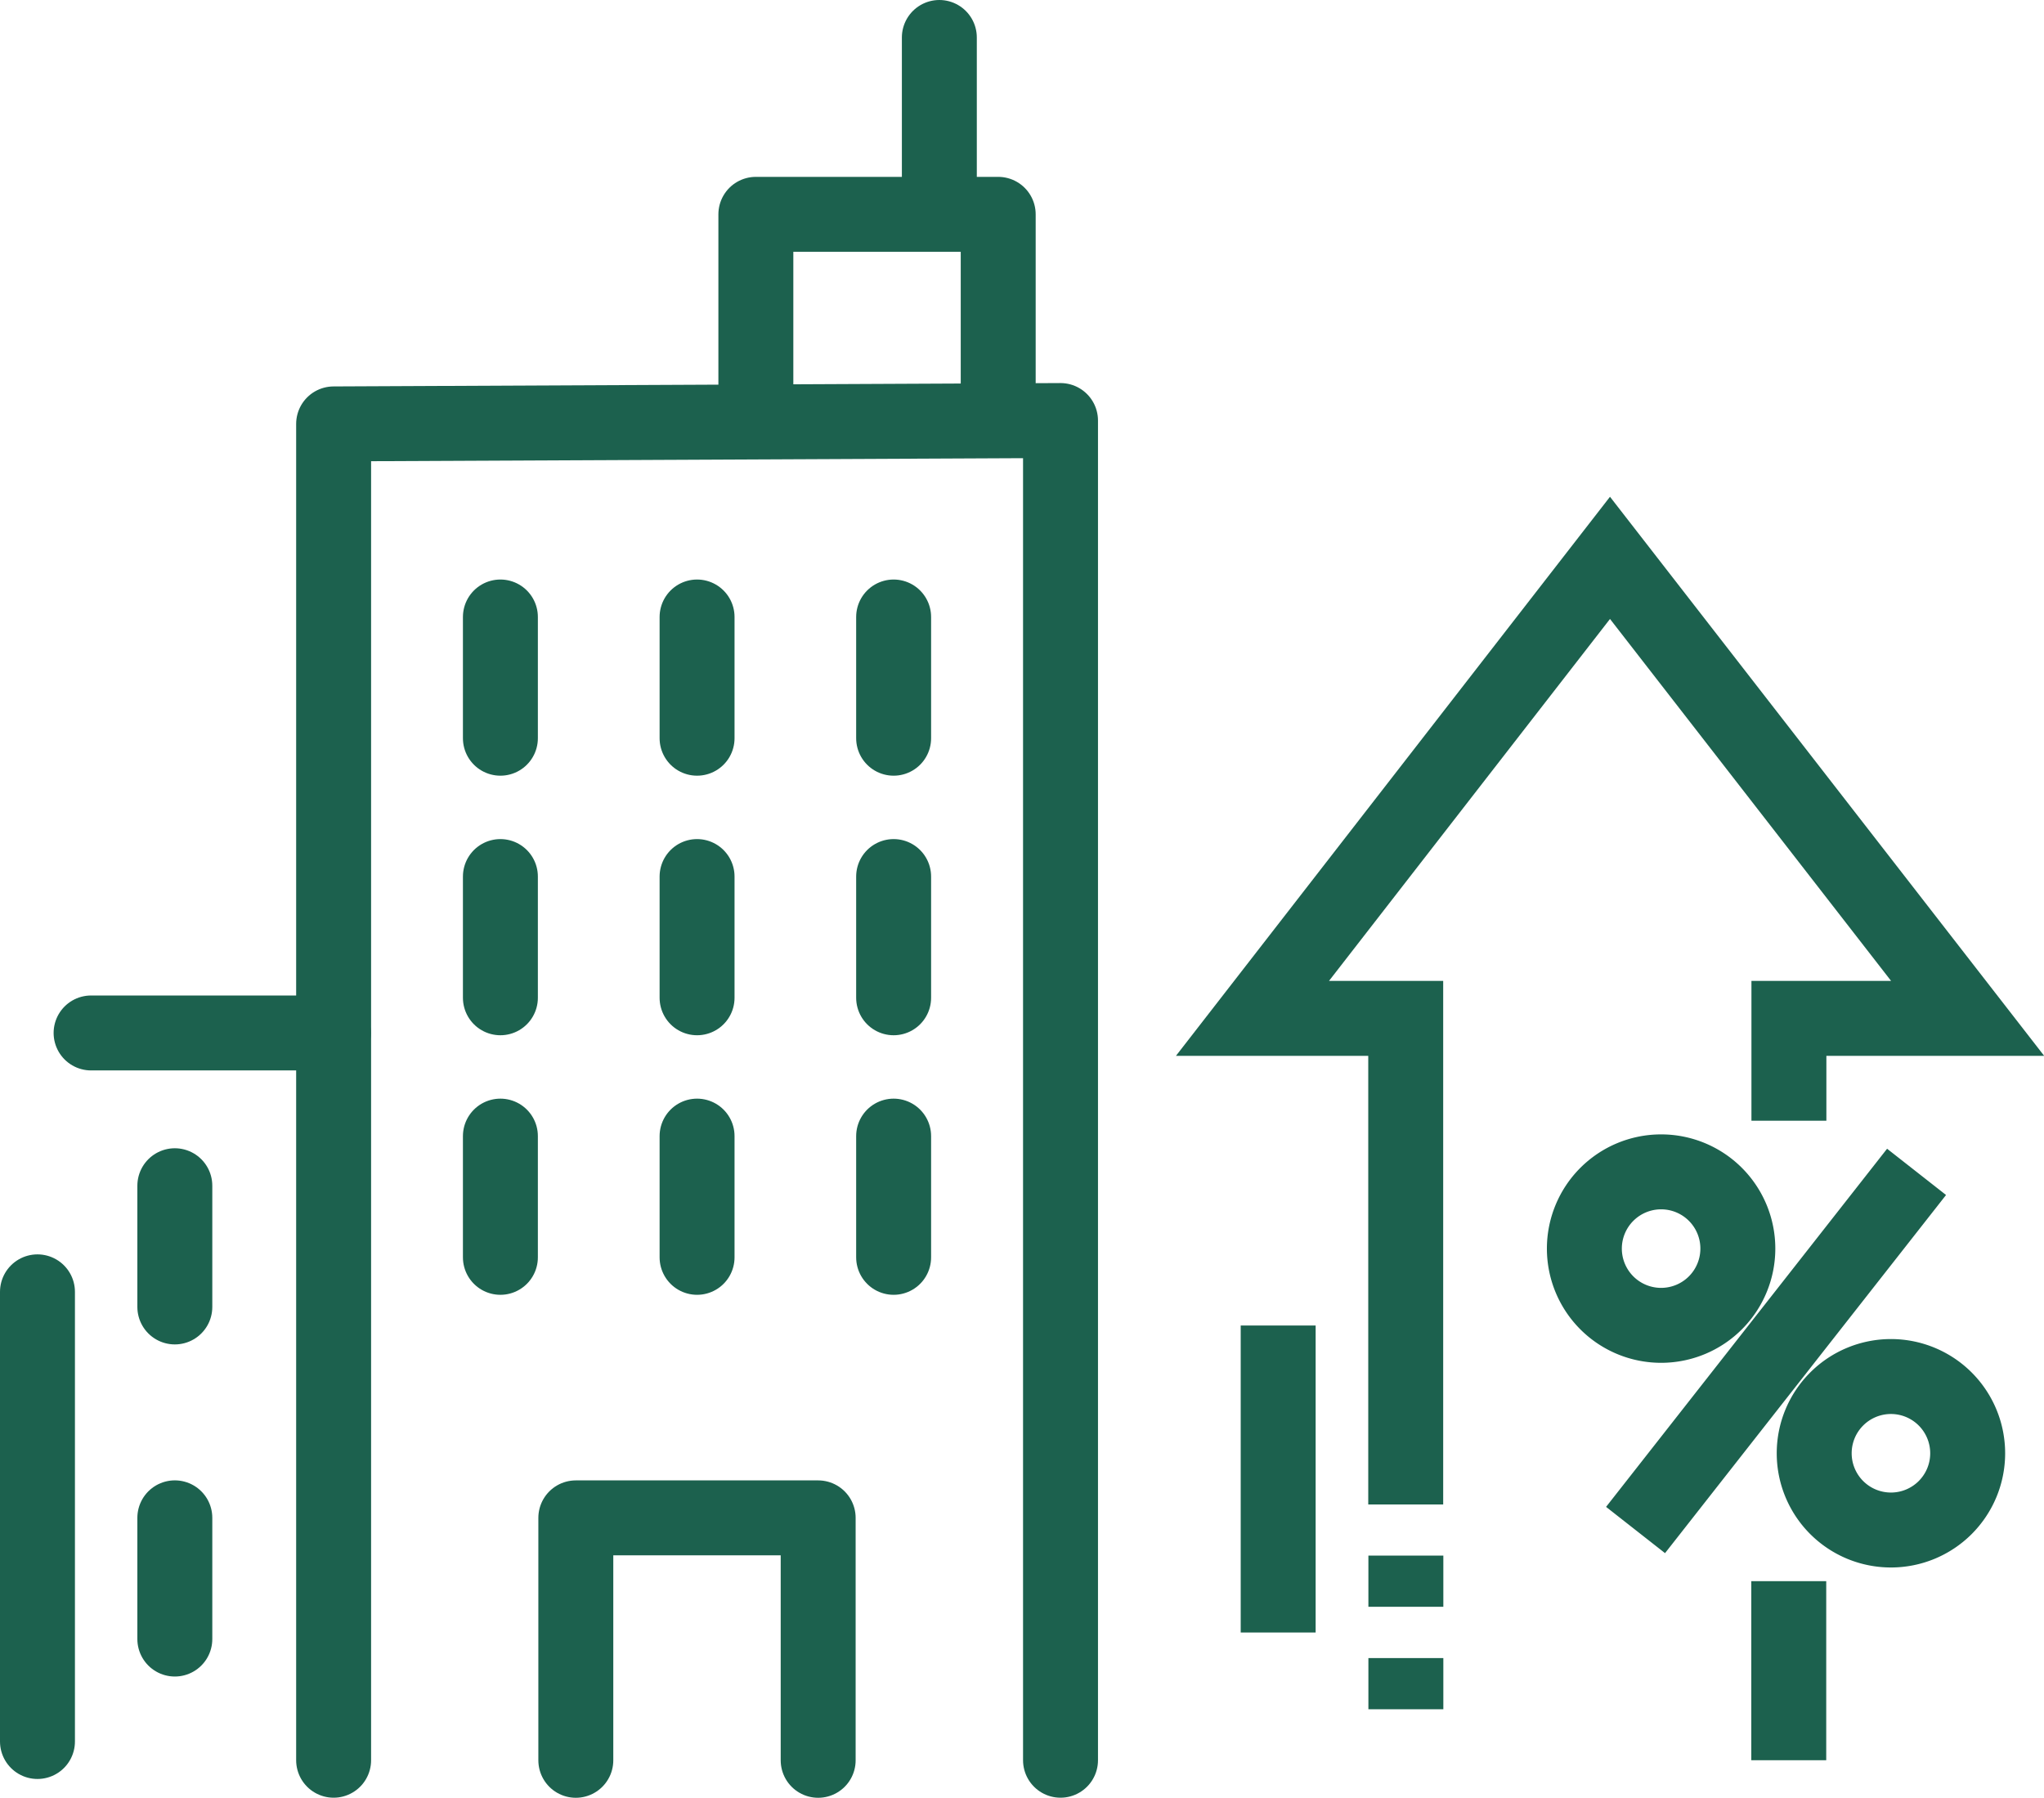 <svg xmlns="http://www.w3.org/2000/svg" width="54.552" height="47.978" viewBox="0 0 54.552 47.978">
  <g id="saudi-icon11" transform="translate(2.865 -5.154)">
    <g id="Group_60301" data-name="Group 60301" transform="translate(-1.865 6.154)">
      <g id="Group_60299" data-name="Group 60299" transform="translate(0 0)">
        <g id="Group_60298" data-name="Group 60298" transform="translate(0 0)">
          <line id="Line_222" data-name="Line 222" x1="6.468" transform="translate(1.431 26.567)" fill="none" stroke="#1c614e" stroke-linecap="round" stroke-linejoin="round" stroke-width="2"/>
          <path id="Path_123065" data-name="Path 123065" d="M618.5,13.578V8.491h6.468v5.087" transform="translate(-599.327 -3.771)" fill="none" stroke="#1c614e" stroke-linecap="round" stroke-linejoin="round" stroke-width="2"/>
          <path id="Path_123066" data-name="Path 123066" d="M611.294,67.151v-6.47h6.468v6.47" transform="translate(-596.926 -21.173)" fill="none" stroke="#1c614e" stroke-linecap="round" stroke-linejoin="round" stroke-width="2"/>
          <line id="Line_223" data-name="Line 223" y2="3.235" transform="translate(12.355 15.466)" fill="none" stroke="#1c614e" stroke-linecap="round" stroke-linejoin="round" stroke-width="2"/>
          <line id="Line_224" data-name="Line 224" y2="3.235" transform="translate(17.604 15.466)" fill="none" stroke="#1c614e" stroke-linecap="round" stroke-linejoin="round" stroke-width="2"/>
          <line id="Line_225" data-name="Line 225" y2="3.235" transform="translate(22.85 15.466)" fill="none" stroke="#1c614e" stroke-linecap="round" stroke-linejoin="round" stroke-width="2"/>
          <line id="Line_226" data-name="Line 226" y2="3.235" transform="translate(12.355 22.393)" fill="none" stroke="#1c614e" stroke-linecap="round" stroke-linejoin="round" stroke-width="2"/>
          <line id="Line_227" data-name="Line 227" y2="3.235" transform="translate(17.604 22.393)" fill="none" stroke="#1c614e" stroke-linecap="round" stroke-linejoin="round" stroke-width="2"/>
          <line id="Line_228" data-name="Line 228" y2="3.235" transform="translate(22.85 22.393)" fill="none" stroke="#1c614e" stroke-linecap="round" stroke-linejoin="round" stroke-width="2"/>
          <line id="Line_229" data-name="Line 229" y2="3.235" transform="translate(12.355 29.32)" fill="none" stroke="#1c614e" stroke-linecap="round" stroke-linejoin="round" stroke-width="2"/>
          <line id="Line_230" data-name="Line 230" y2="3.235" transform="translate(17.604 29.32)" fill="none" stroke="#1c614e" stroke-linecap="round" stroke-linejoin="round" stroke-width="2"/>
          <line id="Line_231" data-name="Line 231" y2="3.235" transform="translate(3.666 39.507)" fill="none" stroke="#1c614e" stroke-linecap="round" stroke-linejoin="round" stroke-width="2"/>
          <line id="Line_232" data-name="Line 232" y2="3.235" transform="translate(3.666 30.644)" fill="none" stroke="#1c614e" stroke-linecap="round" stroke-linejoin="round" stroke-width="2"/>
          <line id="Line_1544" data-name="Line 1544" y2="12" transform="translate(0 33.476)" fill="none" stroke="#1c614e" stroke-linecap="round" stroke-linejoin="round" stroke-width="2"/>
          <line id="Line_233" data-name="Line 233" y2="3.235" transform="translate(22.85 29.32)" fill="none" stroke="#1c614e" stroke-linecap="round" stroke-linejoin="round" stroke-width="2"/>
          <line id="Line_234" data-name="Line 234" y2="4.388" transform="translate(24.07)" fill="none" stroke="#1c614e" stroke-linecap="round" stroke-linejoin="round" stroke-width="2"/>
          <path id="Path_123067" data-name="Path 123067" d="M620.994,52.5V16.747l-19.4.09V52.5" transform="translate(-593.69 -6.524)" fill="none" stroke="#1c614e" stroke-linecap="round" stroke-linejoin="round" stroke-width="2"/>
        </g>
      </g>
      <path id="Path_129884" data-name="Path 129884" d="M1056.771,240.257v4.779m-4.089-6.144,7.5-9.558m-.681,9.558h0a2.048,2.048,0,1,1,2.045-2.049A2.047,2.047,0,0,1,1059.5,238.892Zm-6.134-9.558a2.048,2.048,0,1,0,2.045,2.048A2.047,2.047,0,0,0,1053.362,229.334Zm-10.223,4.1v8.193m3.408.683v1.365m0-4.1v1.366m10.223-12.972v-2.731h4.77L1052,212.948l-9.542,12.29h4.09v12.972" transform="translate(-1010.031 -199.06)" fill="none" stroke="#1c614e" stroke-miterlimit="10" stroke-width="2"/>
    </g>
  </g>
</svg>
